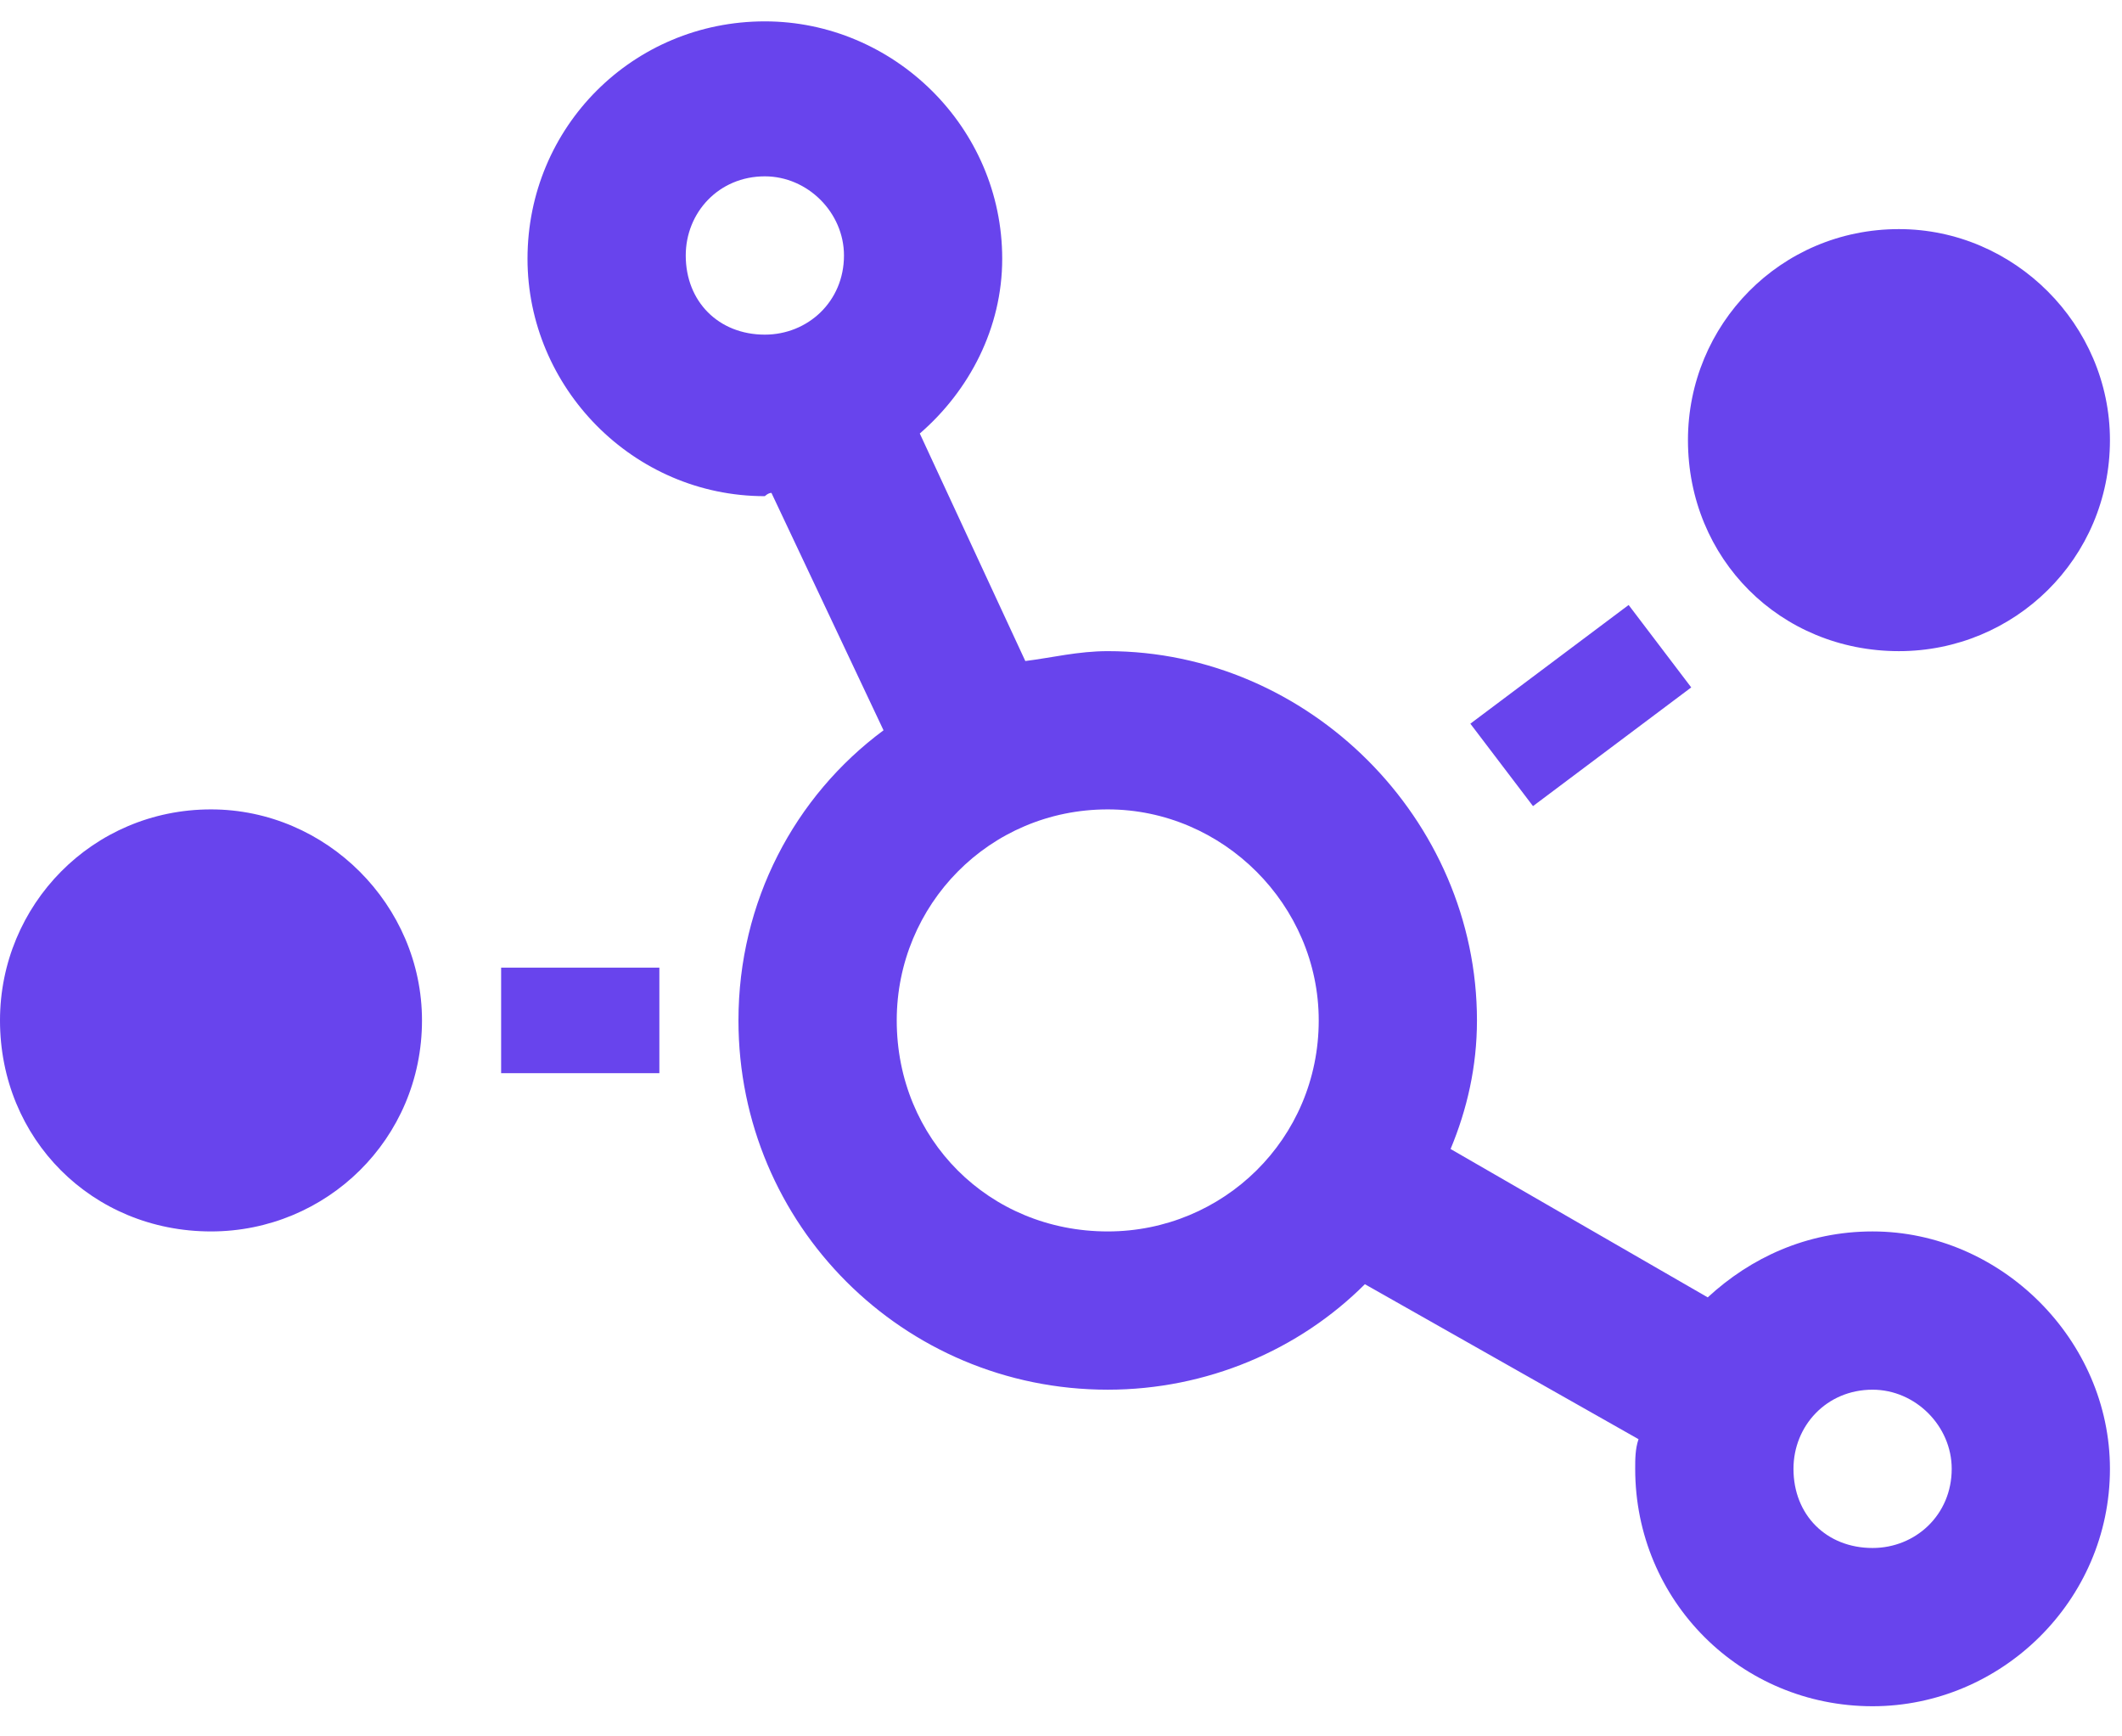 <svg width="44" height="36" viewBox="0 0 44 36" fill="none" xmlns="http://www.w3.org/2000/svg">
<path d="M38.828 25.531C41.494 25.531 43.75 27.787 43.75 30.453C43.75 33.188 41.494 35.375 38.828 35.375C36.094 35.375 33.906 33.188 33.906 30.453C33.906 30.248 33.906 30.043 33.975 29.838L28.301 26.625C26.934 27.992 25.02 28.812 22.969 28.812C18.73 28.812 15.312 25.395 15.312 21.156C15.312 18.695 16.475 16.508 18.32 15.141L15.996 10.219C15.928 10.219 15.859 10.287 15.859 10.287C13.125 10.287 10.938 8.031 10.938 5.365C10.938 2.631 13.125 0.443 15.859 0.443C18.525 0.443 20.781 2.631 20.781 5.365C20.781 6.801 20.098 8.1 19.072 8.988L21.26 13.705C21.807 13.637 22.354 13.5 22.969 13.5C27.139 13.5 30.625 16.986 30.625 21.156C30.625 22.113 30.42 23.002 30.078 23.822L35.41 26.898C36.299 26.078 37.461 25.531 38.828 25.531ZM15.859 6.938C16.748 6.938 17.5 6.254 17.5 5.297C17.5 4.408 16.748 3.656 15.859 3.656C14.902 3.656 14.219 4.408 14.219 5.297C14.219 6.254 14.902 6.938 15.859 6.938ZM22.969 25.531C25.361 25.531 27.344 23.617 27.344 21.156C27.344 18.764 25.361 16.781 22.969 16.781C20.508 16.781 18.594 18.764 18.594 21.156C18.594 23.617 20.508 25.531 22.969 25.531ZM38.828 32.094C39.717 32.094 40.469 31.41 40.469 30.453C40.469 29.564 39.717 28.812 38.828 28.812C37.871 28.812 37.188 29.564 37.188 30.453C37.188 31.41 37.871 32.094 38.828 32.094ZM35.068 14.252L31.787 16.713L30.488 15.004L33.77 12.543L35.068 14.252ZM39.375 13.5C36.914 13.5 35 11.586 35 9.125C35 6.732 36.914 4.75 39.375 4.75C41.768 4.75 43.75 6.732 43.75 9.125C43.75 11.586 41.768 13.5 39.375 13.5ZM10.391 22.25V20.062H13.672V22.25H10.391ZM4.375 16.781C6.768 16.781 8.75 18.764 8.75 21.156C8.75 23.617 6.768 25.531 4.375 25.531C1.914 25.531 0 23.617 0 21.156C0 18.764 1.914 16.781 4.375 16.781Z" fill="#6844ED"/>
</svg>
